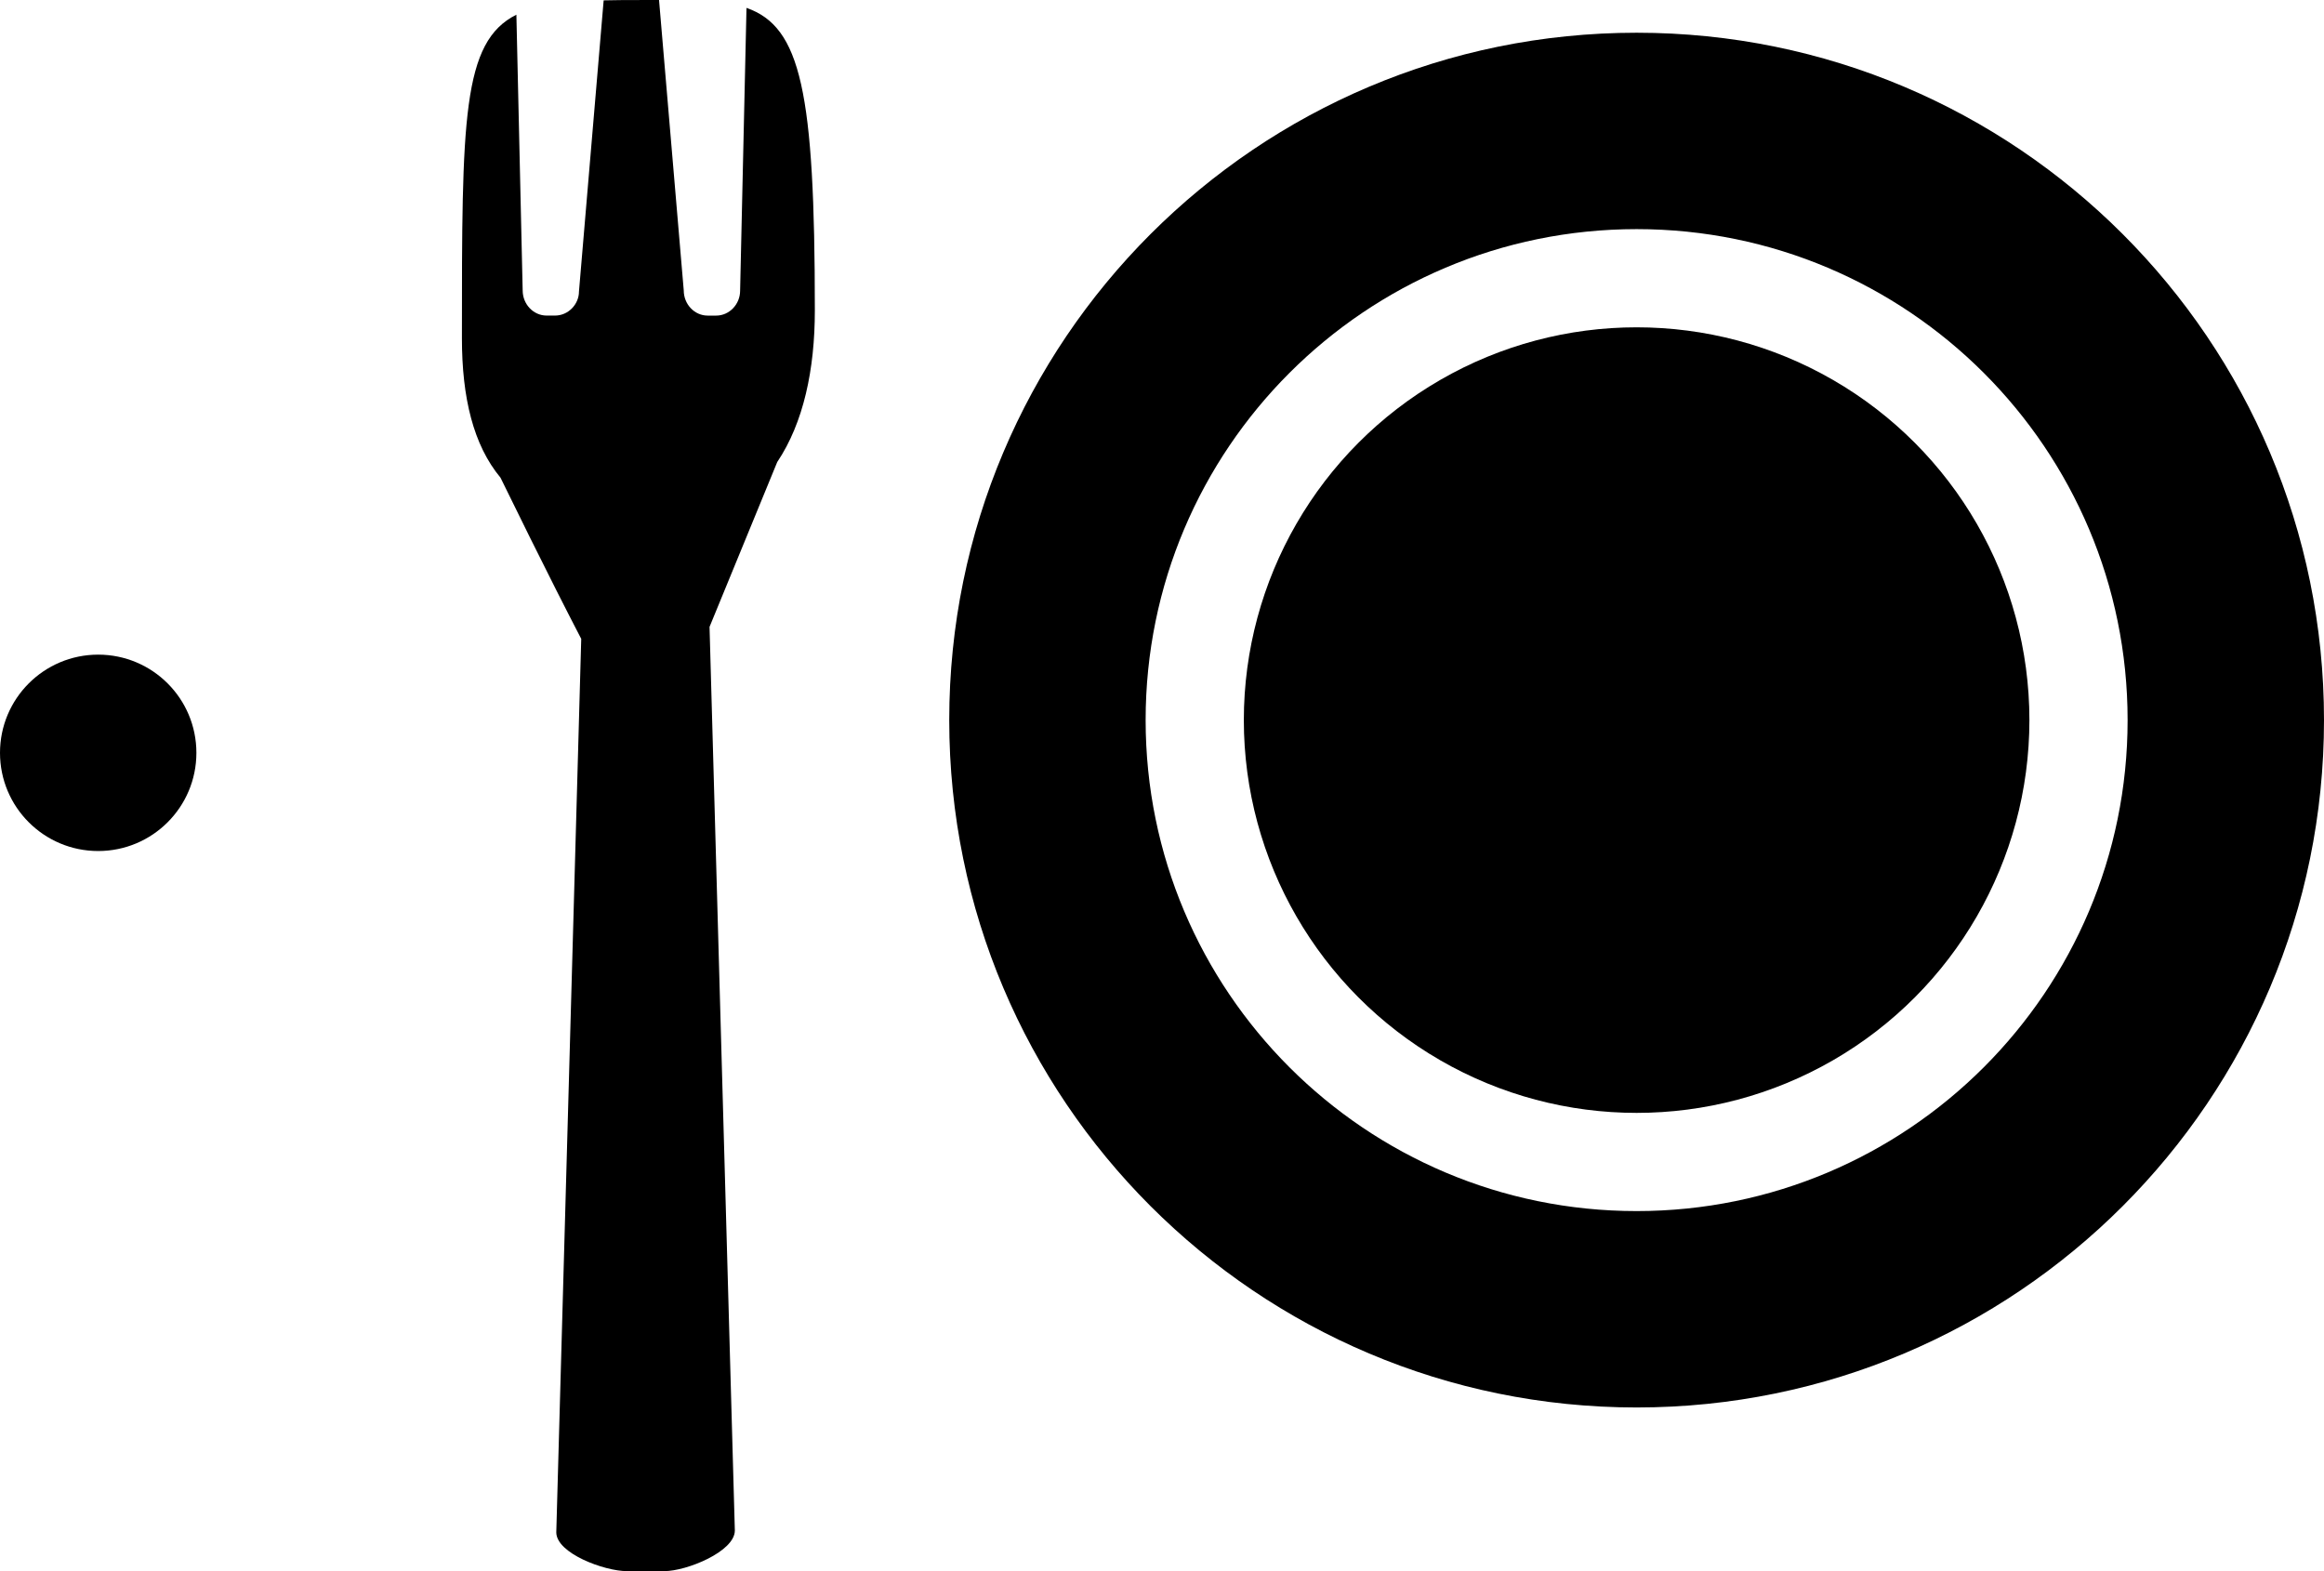 <svg width="71" height="48" viewBox="0 0 71 48" fill="none" xmlns="http://www.w3.org/2000/svg">
    <path fill-rule="evenodd" clip-rule="evenodd"
          d="M50 43C61.598 43 71 33.598 71 22C71 10.402 61.598 1 50 1C38.402 1 29 10.402 29 22C29 33.598 38.402 43 50 43ZM50 37C58.284 37 65 30.284 65 22C65 13.716 58.284 7 50 7C41.716 7 35 13.716 35 22C35 30.284 41.716 37 50 37Z"
          fill="#000"/>
    <circle cx="50" cy="22" r="12" fill="#000"/>
    <circle cx="3" cy="23" r="3" fill="#000"/>
    <path d="M24.894 9.486C24.894 2.797 24.468 0.821 22.806 0.241L22.611 8.881C22.611 9.297 22.282 9.642 21.879 9.642H21.621C21.217 9.642 20.889 9.297 20.889 8.872L20.134 0C19.931 0 19.723 0.001 19.503 0.001C19.122 0.001 18.771 0.003 18.442 0.011L17.688 8.905C17.689 9.296 17.361 9.641 16.958 9.641H16.7C16.296 9.641 15.968 9.296 15.968 8.871L15.776 0.449C14.115 1.281 14.112 3.646 14.112 10.333C14.112 12.154 14.463 13.598 15.291 14.594C15.556 15.136 15.87 15.777 16.204 16.449C16.718 17.486 17.273 18.587 17.757 19.518L16.995 46.814C16.995 47.457 18.464 48 19.154 48H20.291C20.981 48 22.45 47.401 22.45 46.758L21.677 19.152L23.445 14.847L23.745 14.116C24.55 12.914 24.894 11.285 24.894 9.486Z"
          fill="#000"/>
</svg>
